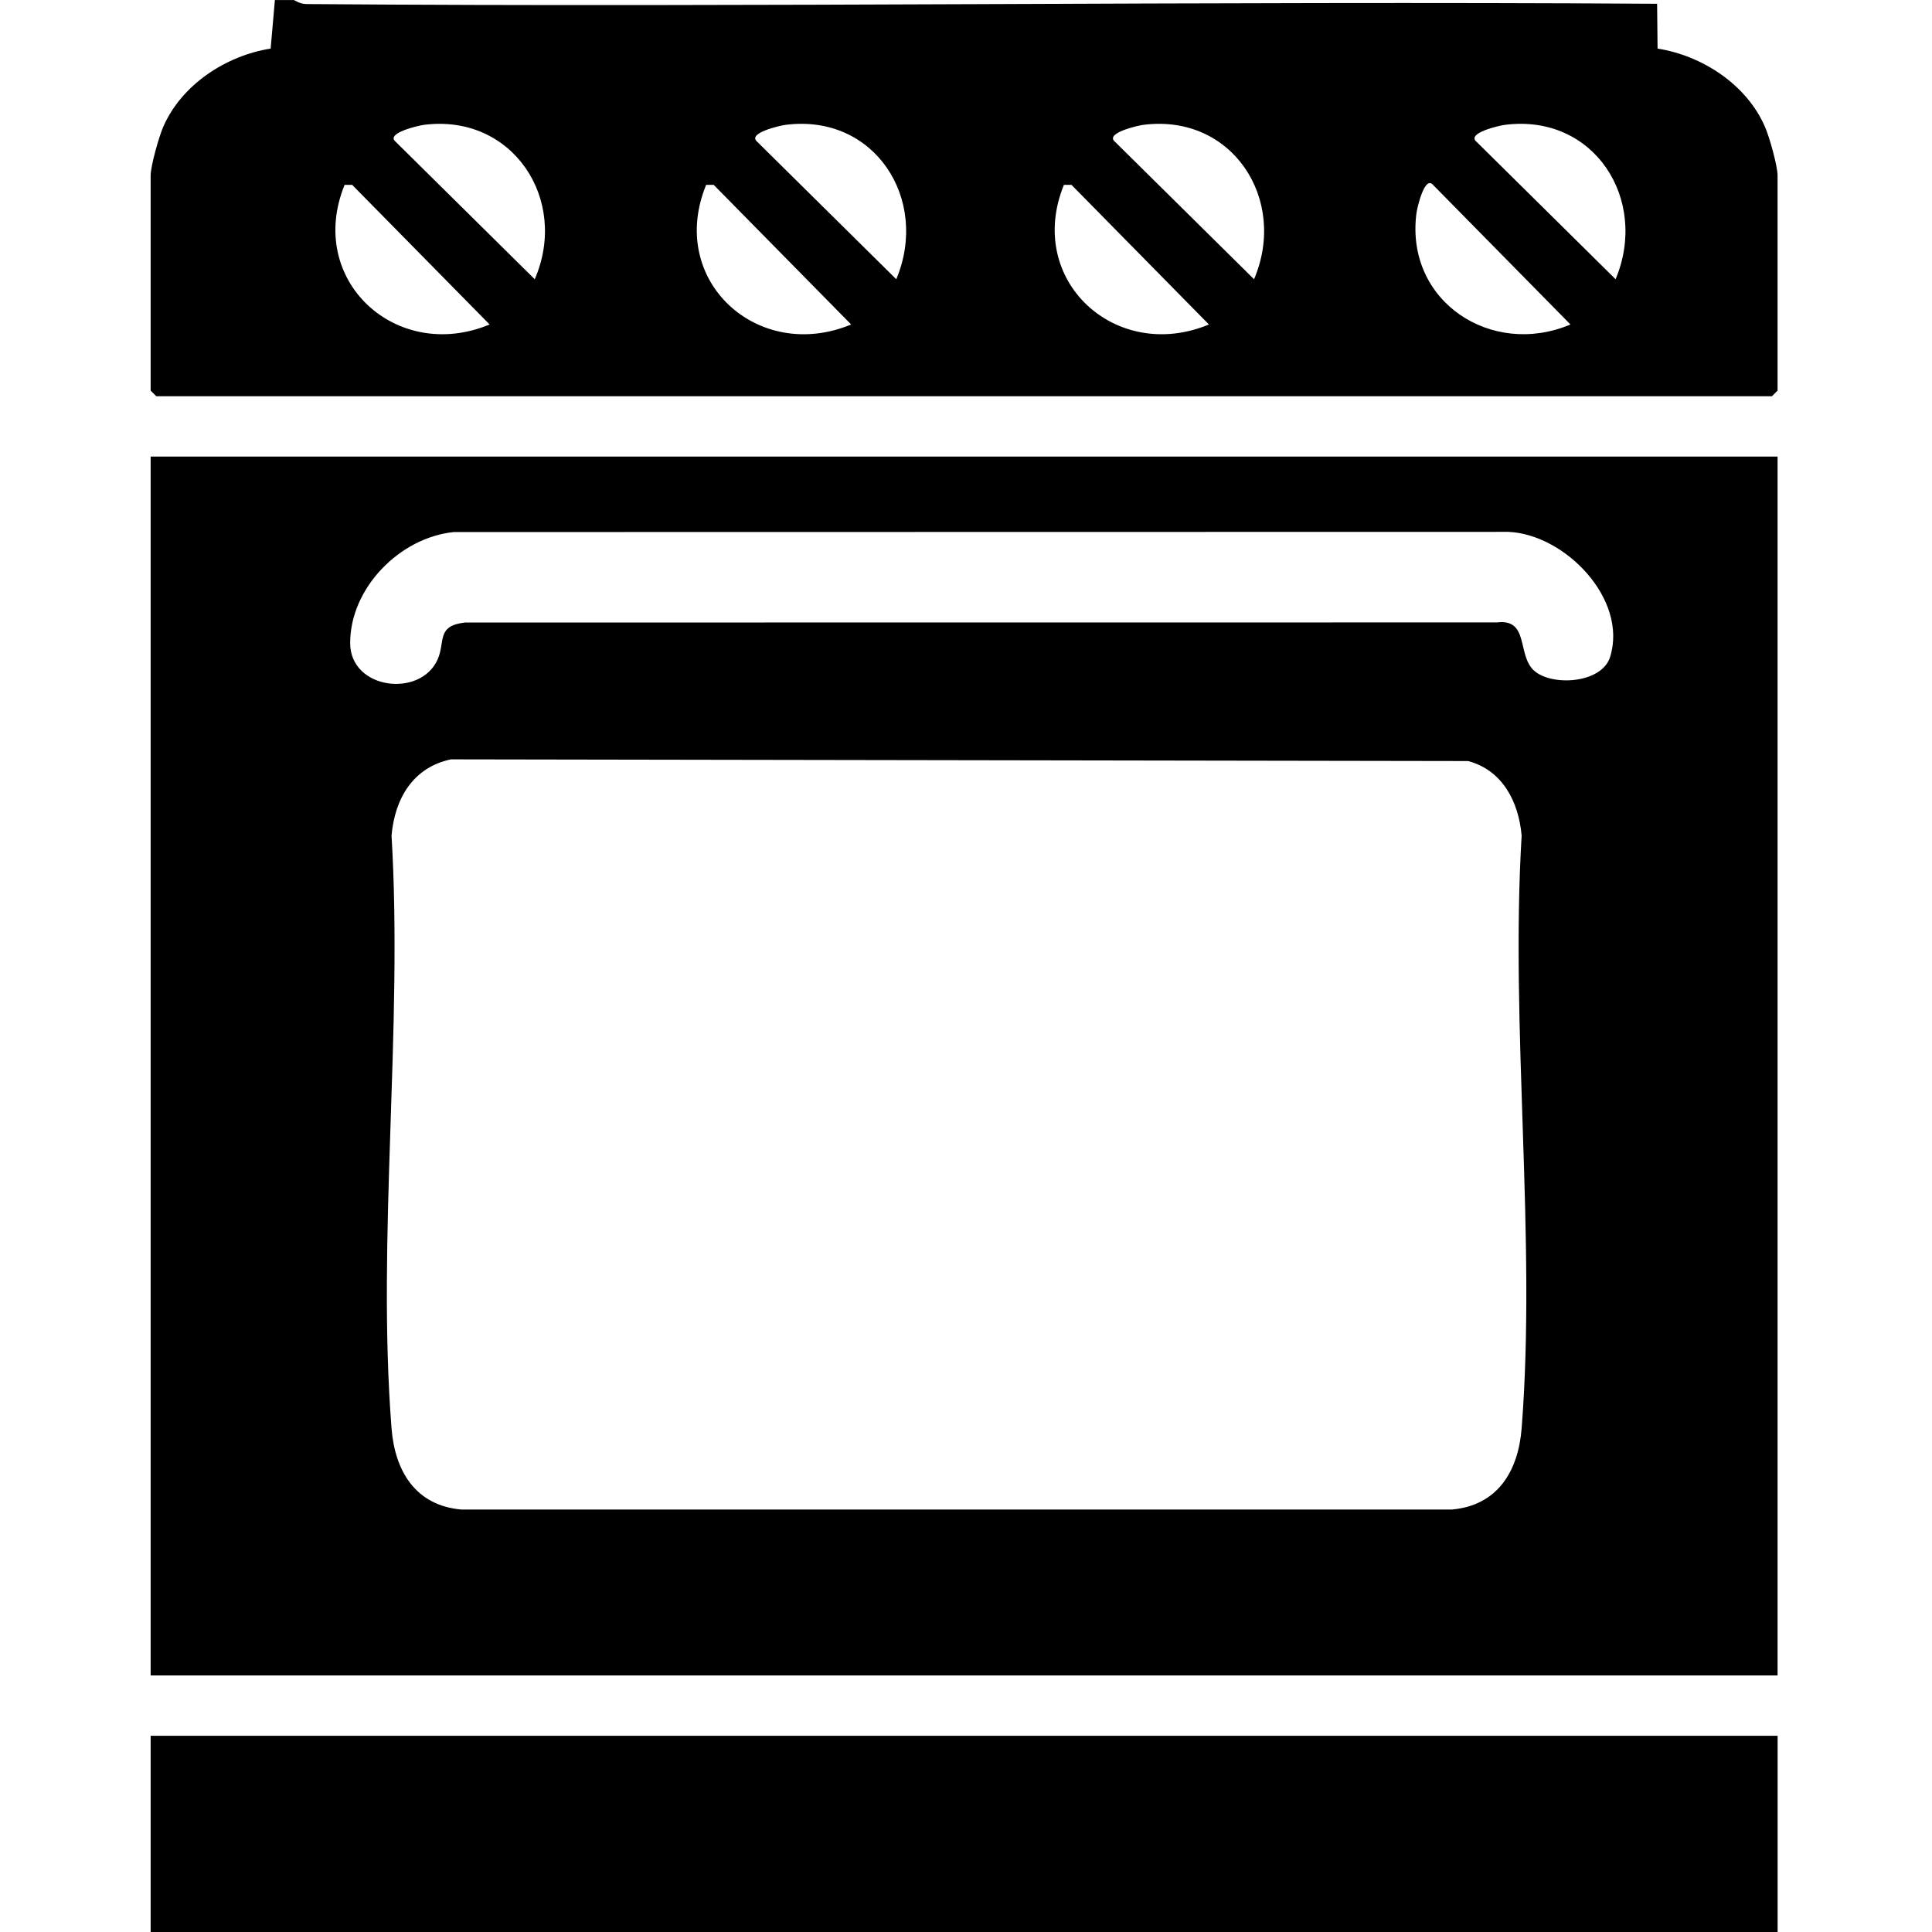 <?xml version="1.0" encoding="UTF-8"?>
<svg id="Layer_1" xmlns="http://www.w3.org/2000/svg" version="1.1" viewBox="0 0 409.6 409.6">
  <!-- Generator: Adobe Illustrator 29.7.1, SVG Export Plug-In . SVG Version: 2.1.1 Build 8)  -->
  <path d="M62.28,0c.14,0,1.24.85,2.7.86,95.43.74,190.91-.68,286.34-.06l.1,9.5c9.51,1.49,19,7.7,22.83,16.73.91,2.13,2.61,8.16,2.61,10.18v45.6l-1.2,1.2H33.14l-1.2-1.2v-45.6c0-2.02,1.71-8.05,2.61-10.18,3.84-9.02,13.32-15.23,22.83-16.73l.9-10.29c1.32,0,2.67-.01,3.99,0ZM113.37,59.2c7.31-16.85-4.69-35.14-23.48-32.73-1.2.15-8.1,1.74-6.06,3.53l29.54,29.2ZM190.02,59.2c7.08-16.9-4.56-35.16-23.48-32.73-1.2.15-8.1,1.74-6.06,3.53l29.54,29.2ZM265.87,59.2c7.2-16.9-4.63-35.15-23.48-32.73-1.2.15-8.1,1.74-6.06,3.53l29.54,29.2ZM342.52,59.2c7.08-16.9-4.56-35.16-23.48-32.73-1.2.15-8.1,1.74-6.06,3.53l29.54,29.2ZM103.8,68.79l-29.14-29.6h-1.6c-8.24,20.21,10.99,37.83,30.75,29.6ZM180.45,68.79l-29.14-29.6h-1.6c-8.32,20.27,10.96,37.83,30.75,29.6ZM256.3,68.79l-29.14-29.6h-1.6c-8.24,20.21,10.99,37.83,30.75,29.6ZM332.95,68.79l-29.14-29.6c-1.78-2.04-3.37,4.87-3.52,6.07-2.38,18.64,15.92,30.62,32.67,23.53Z"/>
  <rect x="31.94" y="368" width="344.93" height="41.6"/>
  <path d="M376.86,96.8v258.4H31.94V96.8h344.93ZM325.21,142.15c3.67,3.39,14.4,2.83,16.16-2.91,3.77-12.26-9.61-25.97-21.57-26.48l-223.59.04c-11.42,1.15-22.03,11.87-21.97,23.6.05,9.81,14.94,11.61,18.55,3.38,1.66-3.78-.33-7.09,5.78-7.8l218.82-.02c6.84-.83,4.21,6.87,7.8,10.18ZM95.6,160.99c-8.06,1.7-11.92,8.36-12.59,16.18,2.45,40.82-3.16,85.27,0,125.66.71,9.07,5.1,16.34,14.77,17.2h210.05c9.68-.86,14.06-8.15,14.77-17.2,3.16-40.39-2.45-84.84,0-125.66-.62-7.17-4.05-13.88-11.35-15.82l-215.64-.36Z"/>
</svg>